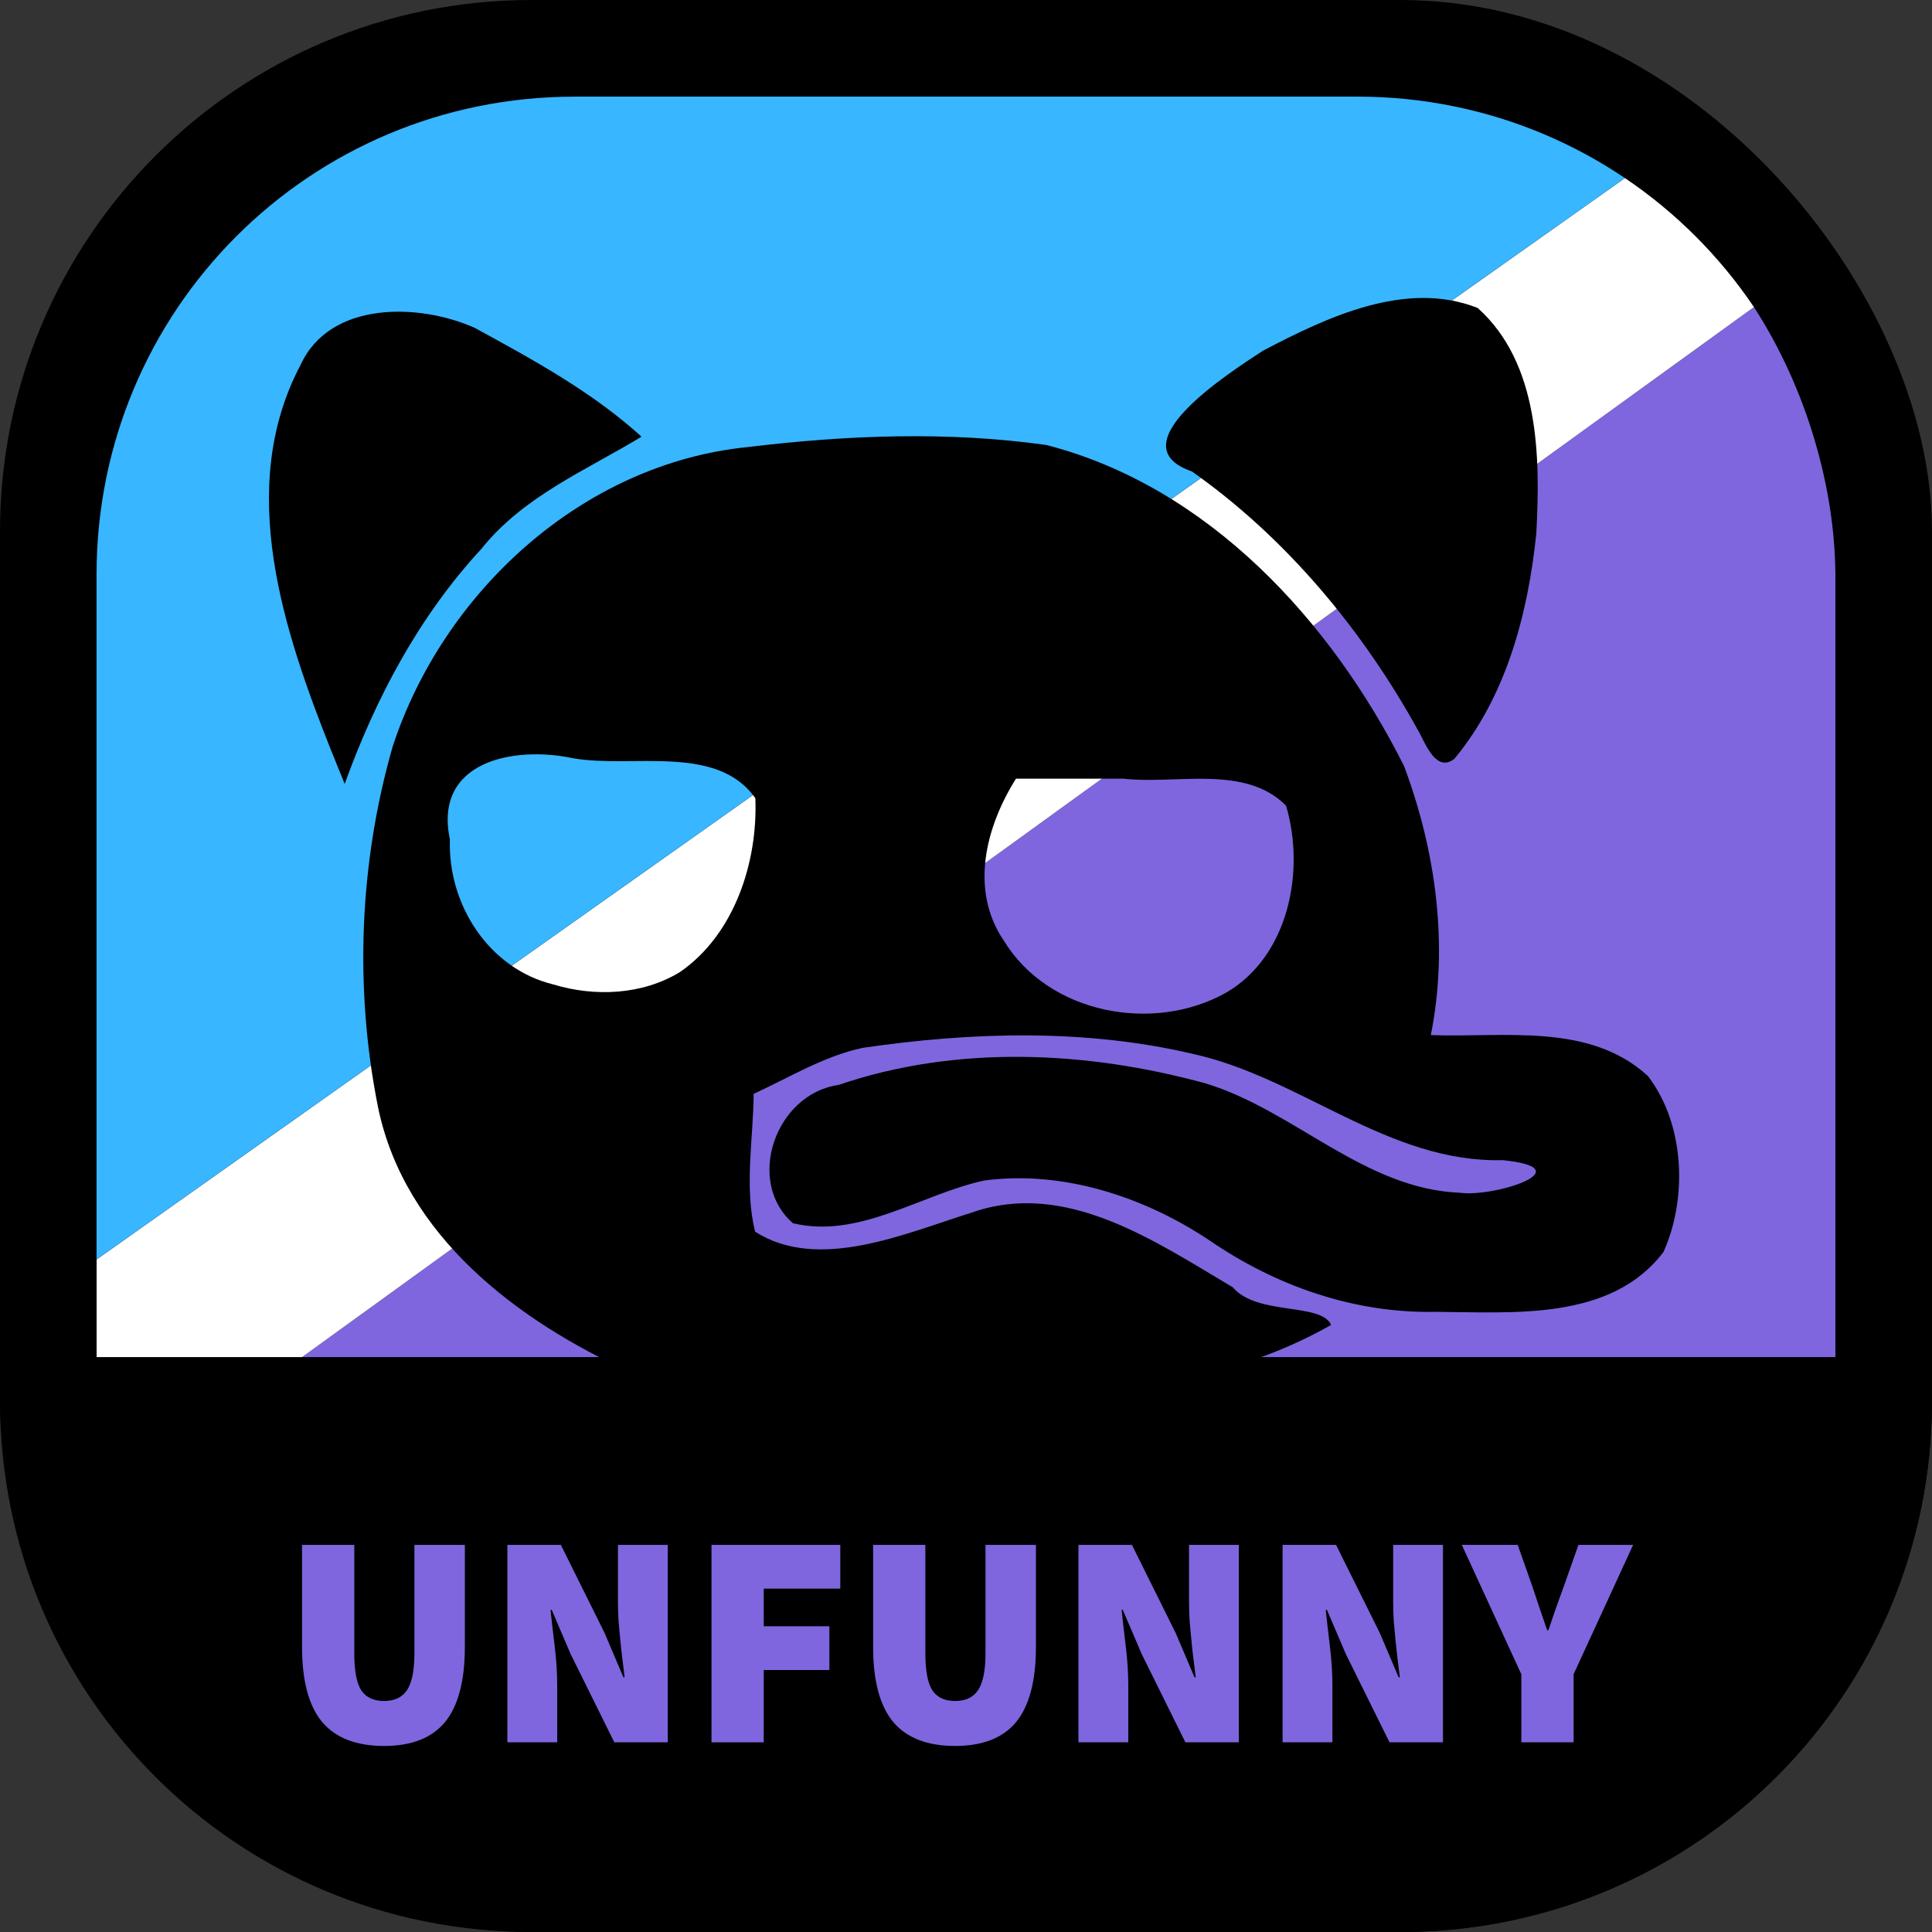 <?xml version="1.0" encoding="UTF-8" standalone="no"?>
<svg
   width="200"
   height="200"
   viewBox="0 0 52.917 52.917"
   version="1.1"
   id="svg8"
   inkscape:version="1.1 (c68e22c387, 2021-05-23)"
   sodipodi:docname="unfunny.svg"
   xmlns:inkscape="http://www.inkscape.org/namespaces/inkscape"
   xmlns:sodipodi="http://sodipodi.sourceforge.net/DTD/sodipodi-0.dtd"
   xmlns="http://www.w3.org/2000/svg"
   xmlns:svg="http://www.w3.org/2000/svg"
   xmlns:rdf="http://www.w3.org/1999/02/22-rdf-syntax-ns#"
   xmlns:cc="http://creativecommons.org/ns#"
   xmlns:dc="http://purl.org/dc/elements/1.1/">
  <rect x="0" y="0" width="52.917" height="52.917" fill="#333333" stroke="none"/>
  <defs
     id="defs2">
    <rect
       x="-804.688"
       y="-373.352"
       width="485.075"
       height="149.907"
       id="rect40377" />
    <rect
       x="-247"
       y="42"
       width="137"
       height="81.5"
       id="rect1185" />
    <rect
       x="-48.175"
       y="18.989"
       width="46.117"
       height="15.996"
       id="rect880" />
    <rect
       x="-255.23"
       y="125.834"
       width="102.525"
       height="46.959"
       id="rect873" />
    <inkscape:path-effect
       effect="envelope"
       id="path-effect4658"
       is_visible="true"
       yy="true"
       xx="true"
       bendpath1="m -199.084,108.424 h 7.006"
       bendpath2="m -192.078,108.424 v 6.752"
       bendpath3="m -199.084,115.176 h 7.006"
       bendpath4="m -199.084,108.424 v 6.752" />
    <inkscape:path-effect
       effect="bend_path"
       id="path-effect4656"
       is_visible="true"
       bendpath="m -192.001,114.606 c 2.126,-0.531 4.483,0.851 7.006,0"
       prop_scale="1"
       scale_y_rel="false"
       vertical="false"
       bendpath-nodetypes="cc" />
    <inkscape:path-effect
       effect="bounding_box"
       id="path-effect4654"
       is_visible="true"
       linkedpath=""
       visualbounds="false" />
    <linearGradient
       id="linearGradient3288"
       inkscape:swatch="solid">
      <stop
         style="stop-color:#000000;stop-opacity:1;"
         offset="0"
         id="stop3286" />
    </linearGradient>
    <linearGradient
       id="linearGradient1364"
       inkscape:swatch="solid">
      <stop
         style="stop-color:#ffffff;stop-opacity:1;"
         offset="0"
         id="stop1362" />
    </linearGradient>
    <rect
       x="293.803"
       y="272.59"
       width="25.456"
       height="37.83"
       id="rect1056" />
    <rect
       x="222.739"
       y="266.226"
       width="47.376"
       height="54.094"
       id="rect1050" />
    <rect
       x="139.3"
       y="246.427"
       width="58.336"
       height="48.79"
       id="rect1044" />
    <rect
       x="131.168"
       y="203.647"
       width="61.872"
       height="73.893"
       id="rect1038" />
    <rect
       x="81.671"
       y="193.04"
       width="63.64"
       height="55.508"
       id="rect1032" />
    <rect
       x="83.085"
       y="274.357"
       width="44.194"
       height="38.891"
       id="rect1026" />
    <rect
       x="3.536"
       y="269.054"
       width="65.761"
       height="53.387"
       id="rect1020" />
    <rect
       x="14.142"
       y="226.274"
       width="79.196"
       height="62.933"
       id="rect1014" />
    <rect
       x="11.314"
       y="171.827"
       width="36.416"
       height="51.619"
       id="rect1008" />
    <rect
       x="3.182"
       y="132.229"
       width="102.884"
       height="102.53"
       id="rect1002" />
  </defs>
  <sodipodi:namedview
     id="base"
     pagecolor="#ffffff"
     bordercolor="#666666"
     borderopacity="1.0"
     inkscape:pageopacity="0.0"
     inkscape:pageshadow="2"
     inkscape:zoom="0.35355339"
     inkscape:cx="958.83679"
     inkscape:cy="683.06515"
     inkscape:document-units="mm"
     inkscape:current-layer="layer1"
     showgrid="false"
     fit-margin-top="0"
     fit-margin-left="0"
     fit-margin-right="0"
     fit-margin-bottom="0"
     inkscape:window-width="1920"
     inkscape:window-height="1017"
     inkscape:window-x="-8"
     inkscape:window-y="-8"
     inkscape:window-maximized="1"
     showguides="false"
     inkscape:object-nodes="true"
     units="px"
     inkscape:snap-page="true"
     inkscape:document-rotation="0"
     inkscape:pagecheckerboard="1" />
  <g
     inkscape:label="Base"
     inkscape:groupmode="layer"
     id="layer1"
     transform="translate(249.804,-91.409)">
    <rect
       y="91.409"
       x="-249.804"
       height="52.917"
       width="52.917"
       id="rect5238-5"
       style="display:inline;fill:#000000;fill-opacity:1;fill-rule:nonzero;stroke:none;stroke-width:0.5;stroke-linecap:butt;stroke-linejoin:round;stroke-miterlimit:4;stroke-dasharray:none;stroke-dashoffset:0;stroke-opacity:0.909;paint-order:normal"
       rx="14.552"
       ry="14.552"
       inkscape:label="Bottom-rectangle" />
    <path
       id="path31521"
       style="display:inline;fill:#7f66de;fill-opacity:1;stroke-width:0.45;stroke-linejoin:round;stroke-opacity:0.909"
       d="m -201.764,99.82 c 1.46,2.252 2.22,4.985 2.231,7.333 v 21.431 h -42.003 z"
       sodipodi:nodetypes="ccccc"
       inkscape:label="Inner-rectangle" />
    <path
       id="path192"
       style="display:inline;fill:#ffffff;stroke-width:0.45;stroke-linejoin:round;stroke-opacity:0.909"
       d="m -205.298,96.286 c 0.697,0.47 1.345,1.005 1.937,1.597 0.592,0.592 1.127,1.24 1.597,1.937 l -39.772,28.764 h -5.622 v -2.679 z"
       sodipodi:nodetypes="csccccc"
       inkscape:label="Inner-rectangle-2" />
    <path
       id="path31519"
       style="display:inline;fill:#38b6ff;fill-opacity:1;stroke-width:0.45;stroke-linejoin:round;stroke-opacity:0.909"
       d="m -234.062,94.055 h 21.431 c 1.814,0 3.539,0.365 5.107,1.026 0.784,0.33 1.529,0.735 2.225,1.205 l -41.861,29.619 v -18.752 c 0,-7.256 5.841,-13.097 13.097,-13.097 z"
       sodipodi:nodetypes="ssscccs"
       inkscape:label="Inner-rectangle-3" />
    <path
       style="display:inline;fill:#000000;stroke-width:0.293"
       d="m -232.536,128.995 c -3.102,-1.412 -6.191,-3.738 -6.915,-7.266 -0.649,-3.249 -0.512,-6.69 0.403,-9.876 1.389,-4.236 5.203,-7.745 9.724,-8.199 2.706,-0.327 5.475,-0.437 8.178,-0.057 4.434,1.14 7.802,4.819 9.799,8.794 0.874,2.334 1.224,4.91 0.733,7.369 2.008,0.074 4.341,-0.353 5.947,1.122 1.012,1.321 1.088,3.342 0.425,4.82 -1.442,1.894 -4.113,1.649 -6.232,1.638 -2.233,0.047 -4.386,-0.707 -6.214,-1.965 -1.786,-1.189 -4.013,-1.92 -6.164,-1.631 -1.73,0.378 -3.413,1.603 -5.234,1.169 -1.308,-1.138 -0.485,-3.539 1.247,-3.787 3.225,-1.102 6.809,-0.937 10.066,-0.04 2.42,0.738 4.333,2.886 6.951,2.992 0.957,0.132 3.408,-0.668 1.171,-0.893 -3.125,0.079 -5.532,-2.262 -8.476,-2.909 -2.957,-0.695 -6.065,-0.603 -9.053,-0.166 -1.065,0.23 -2.001,0.809 -2.981,1.26 -0.011,1.256 -0.261,2.54 0.038,3.774 1.736,1.108 4.102,0.051 5.923,-0.519 2.583,-0.916 5.035,0.785 7.162,2.043 0.665,0.785 2.425,0.411 2.693,1.031 -2.213,1.255 -4.784,1.802 -7.323,1.7 -3.838,-0.047 -7.701,0.151 -11.518,-0.31 z m 16.31,-10.394 c 1.721,-0.999 2.177,-3.337 1.647,-5.125 -1.127,-1.136 -3.01,-0.573 -4.459,-0.74 -0.979,0 -1.959,0 -2.938,0 -0.828,1.315 -1.277,3.051 -0.333,4.437 1.221,2.006 4.091,2.545 6.083,1.427 z m -14.96,-0.564 c 1.499,-1.029 2.141,-3.016 2.071,-4.765 -1.059,-1.504 -3.396,-0.807 -5,-1.097 -1.617,-0.341 -3.819,0.079 -3.367,2.223 -0.06,1.78 1.06,3.541 2.834,3.975 1.134,0.344 2.433,0.288 3.462,-0.336 z m -9.533,-6.033 c -1.312,-3.3 -2.642,-7.225 -0.849,-10.607 0.806,-1.753 3.254,-1.687 4.77,-1.006 1.59,0.868 3.223,1.757 4.565,2.979 -1.52,0.921 -3.236,1.632 -4.385,3.071 -1.704,1.841 -2.899,4.092 -3.745,6.44 -0.118,-0.293 -0.237,-0.585 -0.355,-0.878 z m 29.773,-0.559 c -1.523,-2.768 -3.624,-5.301 -6.215,-7.125 -2.089,-0.719 1.04,-2.709 1.948,-3.304 1.745,-0.915 3.912,-1.95 5.882,-1.172 1.687,1.508 1.721,4.073 1.606,6.176 -0.225,2.184 -0.817,4.455 -2.243,6.172 -0.5,0.393 -0.795,-0.42 -0.977,-0.747 z"
       id="path60"
       inkscape:label="Drawing" />
    <path
       id="rect19240"
       style="display:inline;fill:#000000;stroke-width:0.5;stroke-linejoin:round;stroke-opacity:0.909"
       d="m -196.888,128.583 v 1.191 c 0,8.062 -6.49,14.552 -14.552,14.552 h -23.812 c -8.062,0 -14.552,-6.49 -14.552,-14.552 v -1.191 z"
       sodipodi:nodetypes="csssscc"
       inkscape:label="Bottom-label" />
    <g
       aria-label="UNFUNNY"
       transform="matrix(0.208,0,0,0.208,-74.722,209.197)"
       id="text40375"
       style="font-size:40px;line-height:1.25;white-space:pre;shape-inside:url(#rect40377);fill:#7f66de">
      <path
         d="m -791.168,-336.378 q -5.48,0 -8.16,-3.16 -2.64,-3.2 -2.64,-9.88 v -13.44 h 6.88 v 14.24 q 0,3.48 0.92,4.92 0.96,1.4 3,1.4 2.04,0 3,-1.4 1,-1.44 1,-4.92 v -14.24 h 6.64 v 13.44 q 0,6.68 -2.6,9.88 -2.6,3.16 -8.04,3.16 z"
         style="font-weight:900;font-family:'Source Sans Pro';-inkscape-font-specification:'Source Sans Pro Heavy'"
         id="path46168" />
      <path
         d="m -774.928,-336.858 v -26 h 7.04 l 5.76,11.6 2.48,5.84 h 0.16 q -0.12,-1.04 -0.28,-2.28 -0.16,-1.24 -0.28,-2.52 -0.12,-1.32 -0.24,-2.6 -0.08,-1.32 -0.08,-2.52 v -7.52 h 6.56 v 26 h -7.04 l -5.76,-11.64 -2.48,-5.8 h -0.16 q 0.24,2.24 0.56,4.88 0.32,2.64 0.32,5.04 v 7.52 z"
         style="font-weight:900;font-family:'Source Sans Pro';-inkscape-font-specification:'Source Sans Pro Heavy'"
         id="path46170" />
      <path
         d="m -748.048,-336.858 v -26 h 16.96 v 5.76 h -10.08 v 4.96 h 8.64 v 5.76 h -8.64 v 9.52 z"
         style="font-weight:900;font-family:'Source Sans Pro';-inkscape-font-specification:'Source Sans Pro Heavy'"
         id="path46172" />
      <path
         d="m -715.968,-336.378 q -5.48,0 -8.16,-3.16 -2.64,-3.2 -2.64,-9.88 v -13.44 h 6.88 v 14.24 q 0,3.48 0.92,4.92 0.96,1.4 3,1.4 2.04,0 3,-1.4 1,-1.44 1,-4.92 v -14.24 h 6.64 v 13.44 q 0,6.68 -2.6,9.88 -2.6,3.16 -8.04,3.16 z"
         style="font-weight:900;font-family:'Source Sans Pro';-inkscape-font-specification:'Source Sans Pro Heavy'"
         id="path46174" />
      <path
         d="m -699.728,-336.858 v -26 h 7.04 l 5.76,11.6 2.48,5.84 h 0.16 q -0.12,-1.04 -0.28,-2.28 -0.16,-1.24 -0.28,-2.52 -0.12,-1.32 -0.24,-2.6 -0.08,-1.32 -0.08,-2.52 v -7.52 h 6.56 v 26 h -7.04 l -5.76,-11.64 -2.48,-5.8 h -0.16 q 0.24,2.24 0.56,4.88 0.32,2.64 0.32,5.04 v 7.52 z"
         style="font-weight:900;font-family:'Source Sans Pro';-inkscape-font-specification:'Source Sans Pro Heavy'"
         id="path46176" />
      <path
         d="m -672.848,-336.858 v -26 h 7.04 l 5.76,11.6 2.48,5.84 h 0.16 q -0.12,-1.04 -0.28,-2.28 -0.16,-1.24 -0.28,-2.52 -0.12,-1.32 -0.24,-2.6 -0.08,-1.32 -0.08,-2.52 v -7.52 h 6.56 v 26 h -7.04 l -5.76,-11.64 -2.48,-5.8 h -0.16 q 0.24,2.24 0.56,4.88 0.32,2.64 0.32,5.04 v 7.52 z"
         style="font-weight:900;font-family:'Source Sans Pro';-inkscape-font-specification:'Source Sans Pro Heavy'"
         id="path46178" />
      <path
         d="m -641.408,-336.858 v -8.96 l -7.84,-17.04 h 7.36 l 1.92,5.44 q 0.48,1.48 0.96,2.88 0.48,1.4 1,2.92 h 0.16 q 0.52,-1.52 1,-2.92 0.52,-1.4 1.04,-2.88 l 1.92,-5.44 h 7.2 l -7.84,17.04 v 8.96 z"
         style="font-weight:900;font-family:'Source Sans Pro';-inkscape-font-specification:'Source Sans Pro Heavy'"
         id="path46180" />
    </g>
  </g>
</svg>

